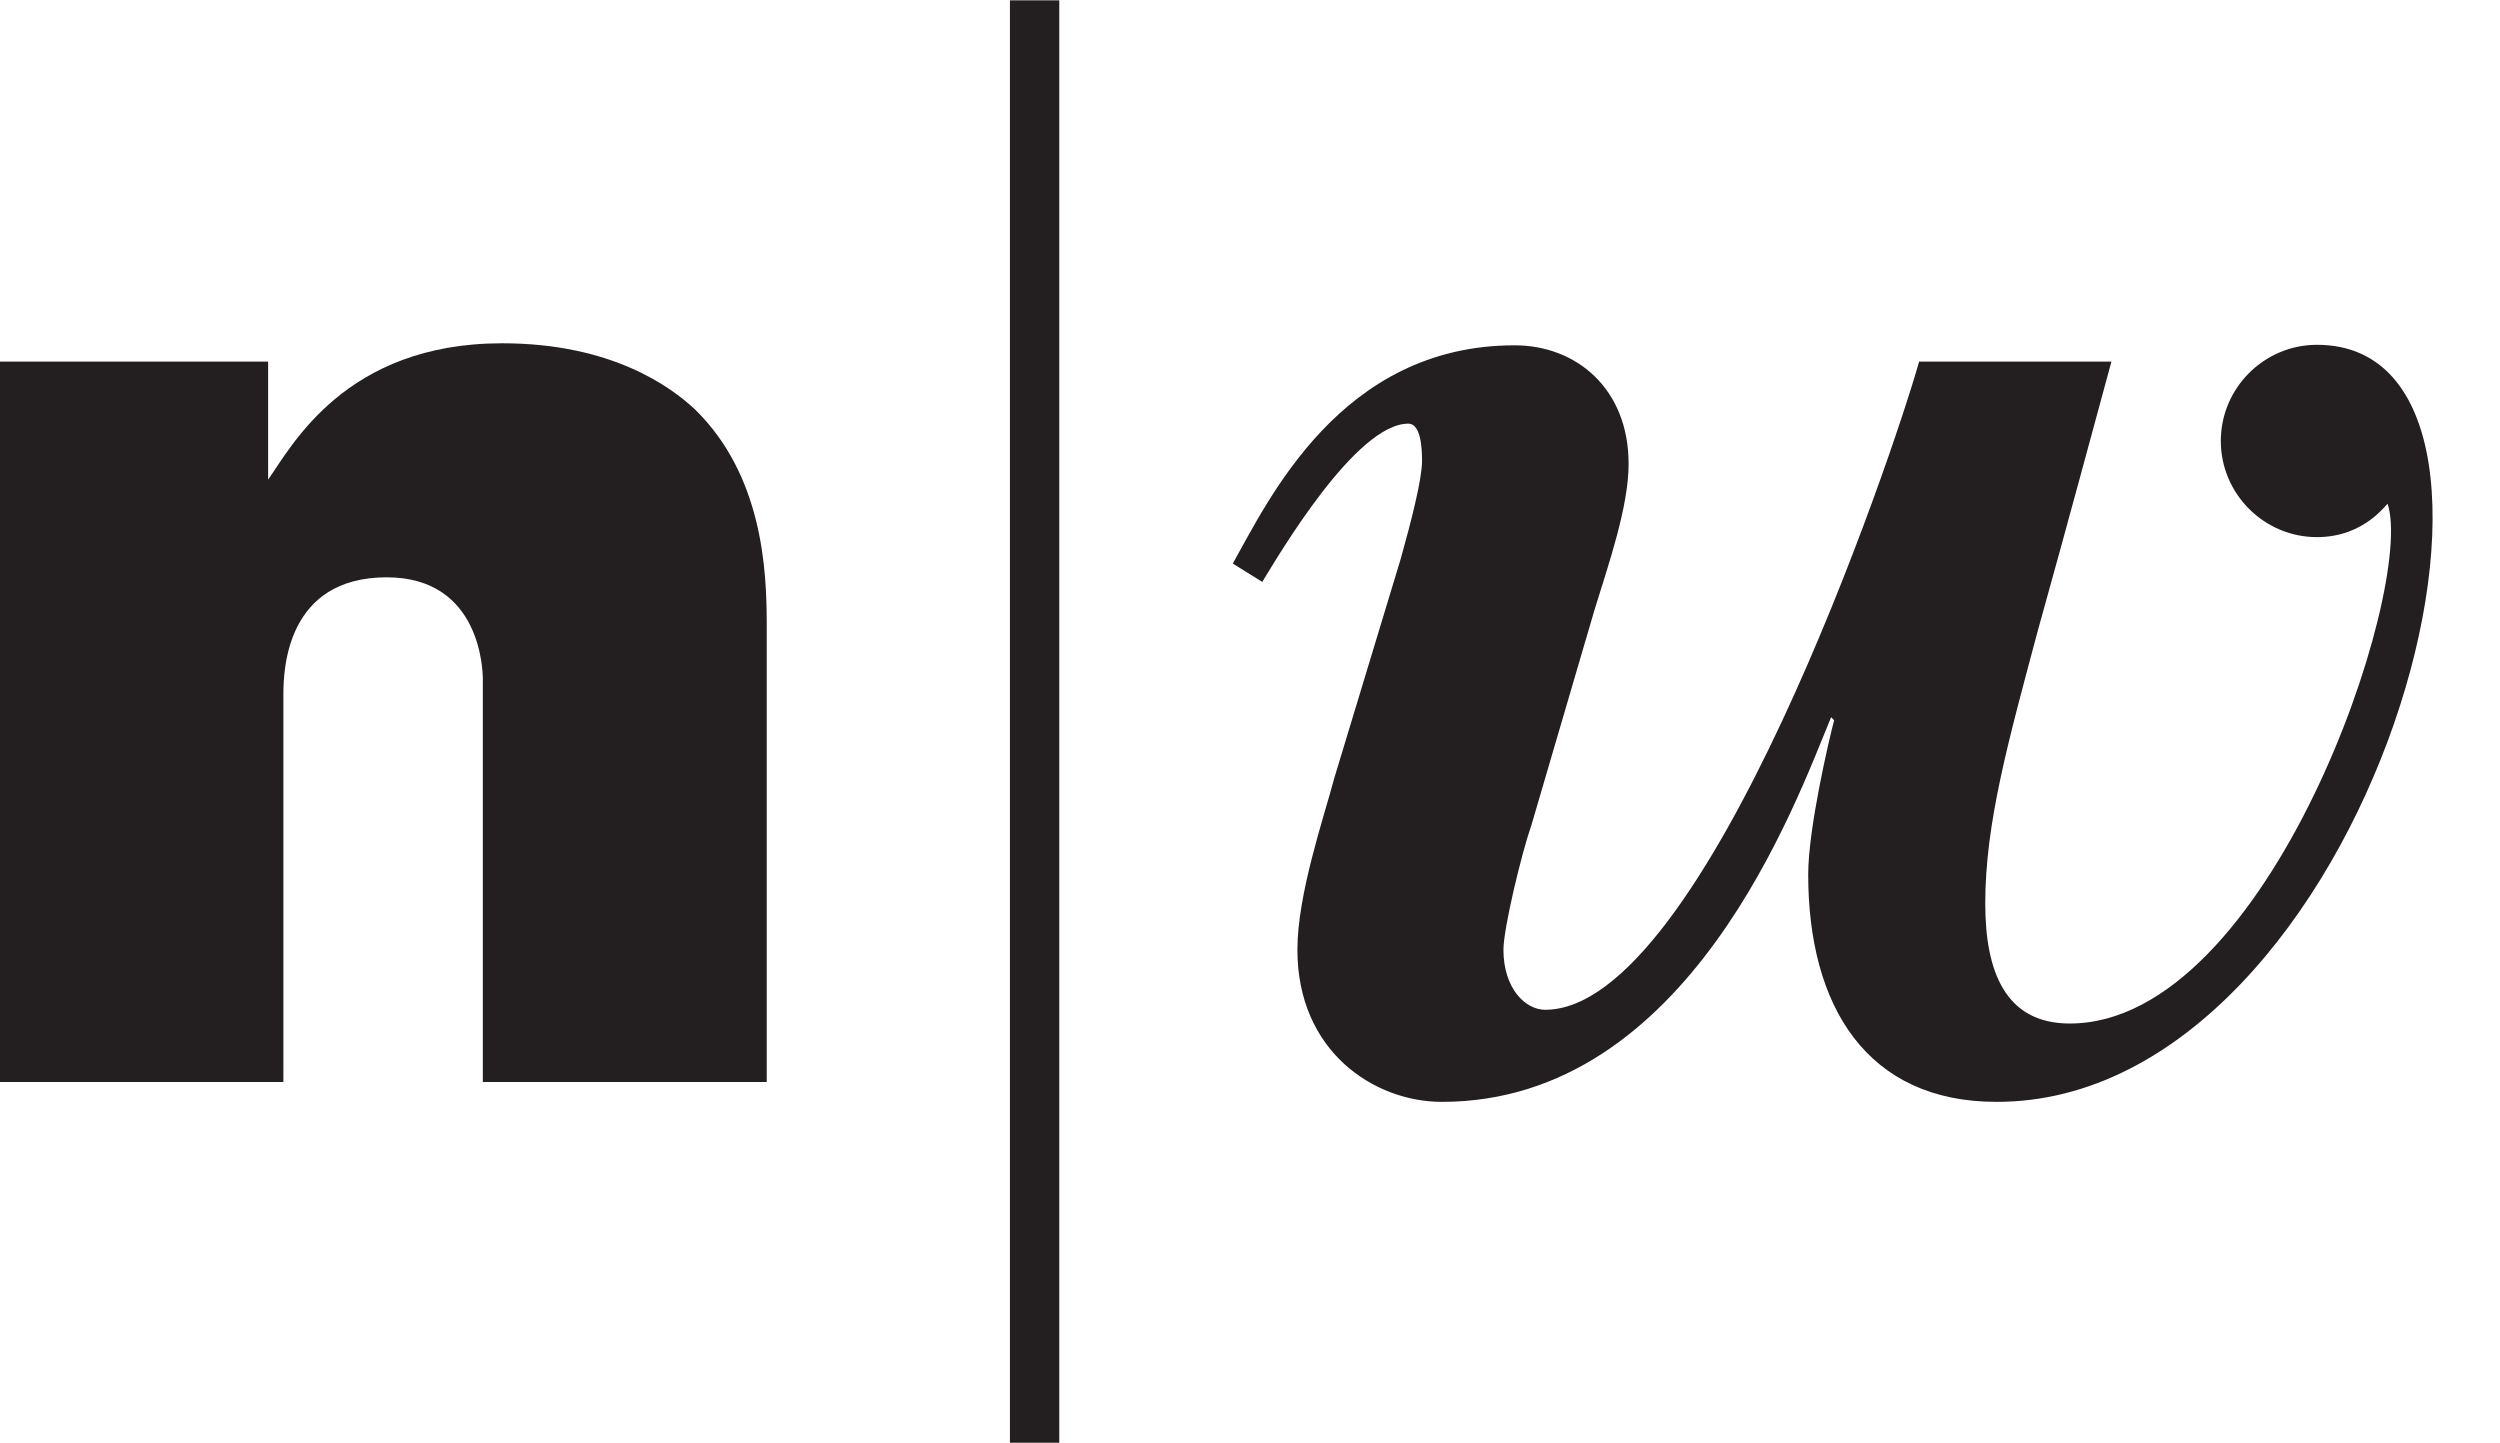 <?xml version="1.0" encoding="utf-8"?>
<!-- Generator: Adobe Illustrator 19.2.1, SVG Export Plug-In . SVG Version: 6.00 Build 0)  -->
<svg version="1.1"
	 id="svg2" xmlns:cc="http://creativecommons.org/ns#" xmlns:dc="http://purl.org/dc/elements/1.1/" xmlns:rdf="http://www.w3.org/1999/02/22-rdf-syntax-ns#" xmlns:svg="http://www.w3.org/2000/svg"
	 xmlns="http://www.w3.org/2000/svg" xmlns:xlink="http://www.w3.org/1999/xlink" x="0px" y="0px" viewBox="0 0 65.5 37.8"
	 style="enable-background:new 0 0 65.5 37.8;" xml:space="preserve">
<style type="text/css">
	.st0{fill:#231F20;}
</style>
<g id="g10" transform="matrix(1.333,0,0,-1.333,0,37.8)">
	<g id="g12" transform="scale(0.1)">
		<path id="path150" class="st0" d="M208.2,0v283.5h-9.7V0H208.2"/>
		<path id="path152" class="st0" d="M52.7,189.3c4.6,6.5,15.1,26.8,46,26.8c21.7,0,33.3-8.7,37.9-13c13.3-13,14.1-31.6,14.1-42.2
			V70.9H94.9V150c0,1.6-0.3,20.1-18.9,20.1c-19.7,0-20.3-18.1-20.3-23V70.9H0v141.6h52.7V189.3"/>
		<path id="path154" class="st0" d="M455.4,215.8c-10.4,0-18.9-8.5-18.9-18.9c0-10.4,8.5-18.9,18.9-18.9c9.6,0,13.8,6.9,13.9,6.5
			C474.7,168,446,82.4,406.8,82.4c-12.7,0-16.6,10.3-16.6,23.6c0,15.7,4.5,31.8,10.3,53.5c6,21.5,11.5,42,14.5,53h-37.8
			C372,194,335.1,85.1,303.7,85.1c-3.9,0-8.2,4.2-8.2,11.8c0,4.2,3.6,19.1,5.5,24.5l12.4,42.3c2.7,8.8,6.7,20.2,6.7,28.7
			c0,14.8-10.3,23.3-22.4,23.3c-34.2,0-48.4-30.5-55.4-42.9l5.8-3.6c3.3,5.4,18.4,31.1,28.7,31.1c1.5,0,2.7-1.8,2.7-7.3
			c0-3.6-2.1-11.8-4.2-19.3l-13-42.9c-2.1-7.9-7.3-23-7.3-33.9c0-20,15.1-29.9,28.4-29.9c48.5,0,69.5,58.7,76.5,75.6l0.6-0.6
			c-0.9-3.3-5.1-21.2-5.1-30.3c0-26,11.6-44.7,37-44.7C466,66.9,506.2,215.8,455.4,215.8"/>
	</g>
</g>
</svg>

